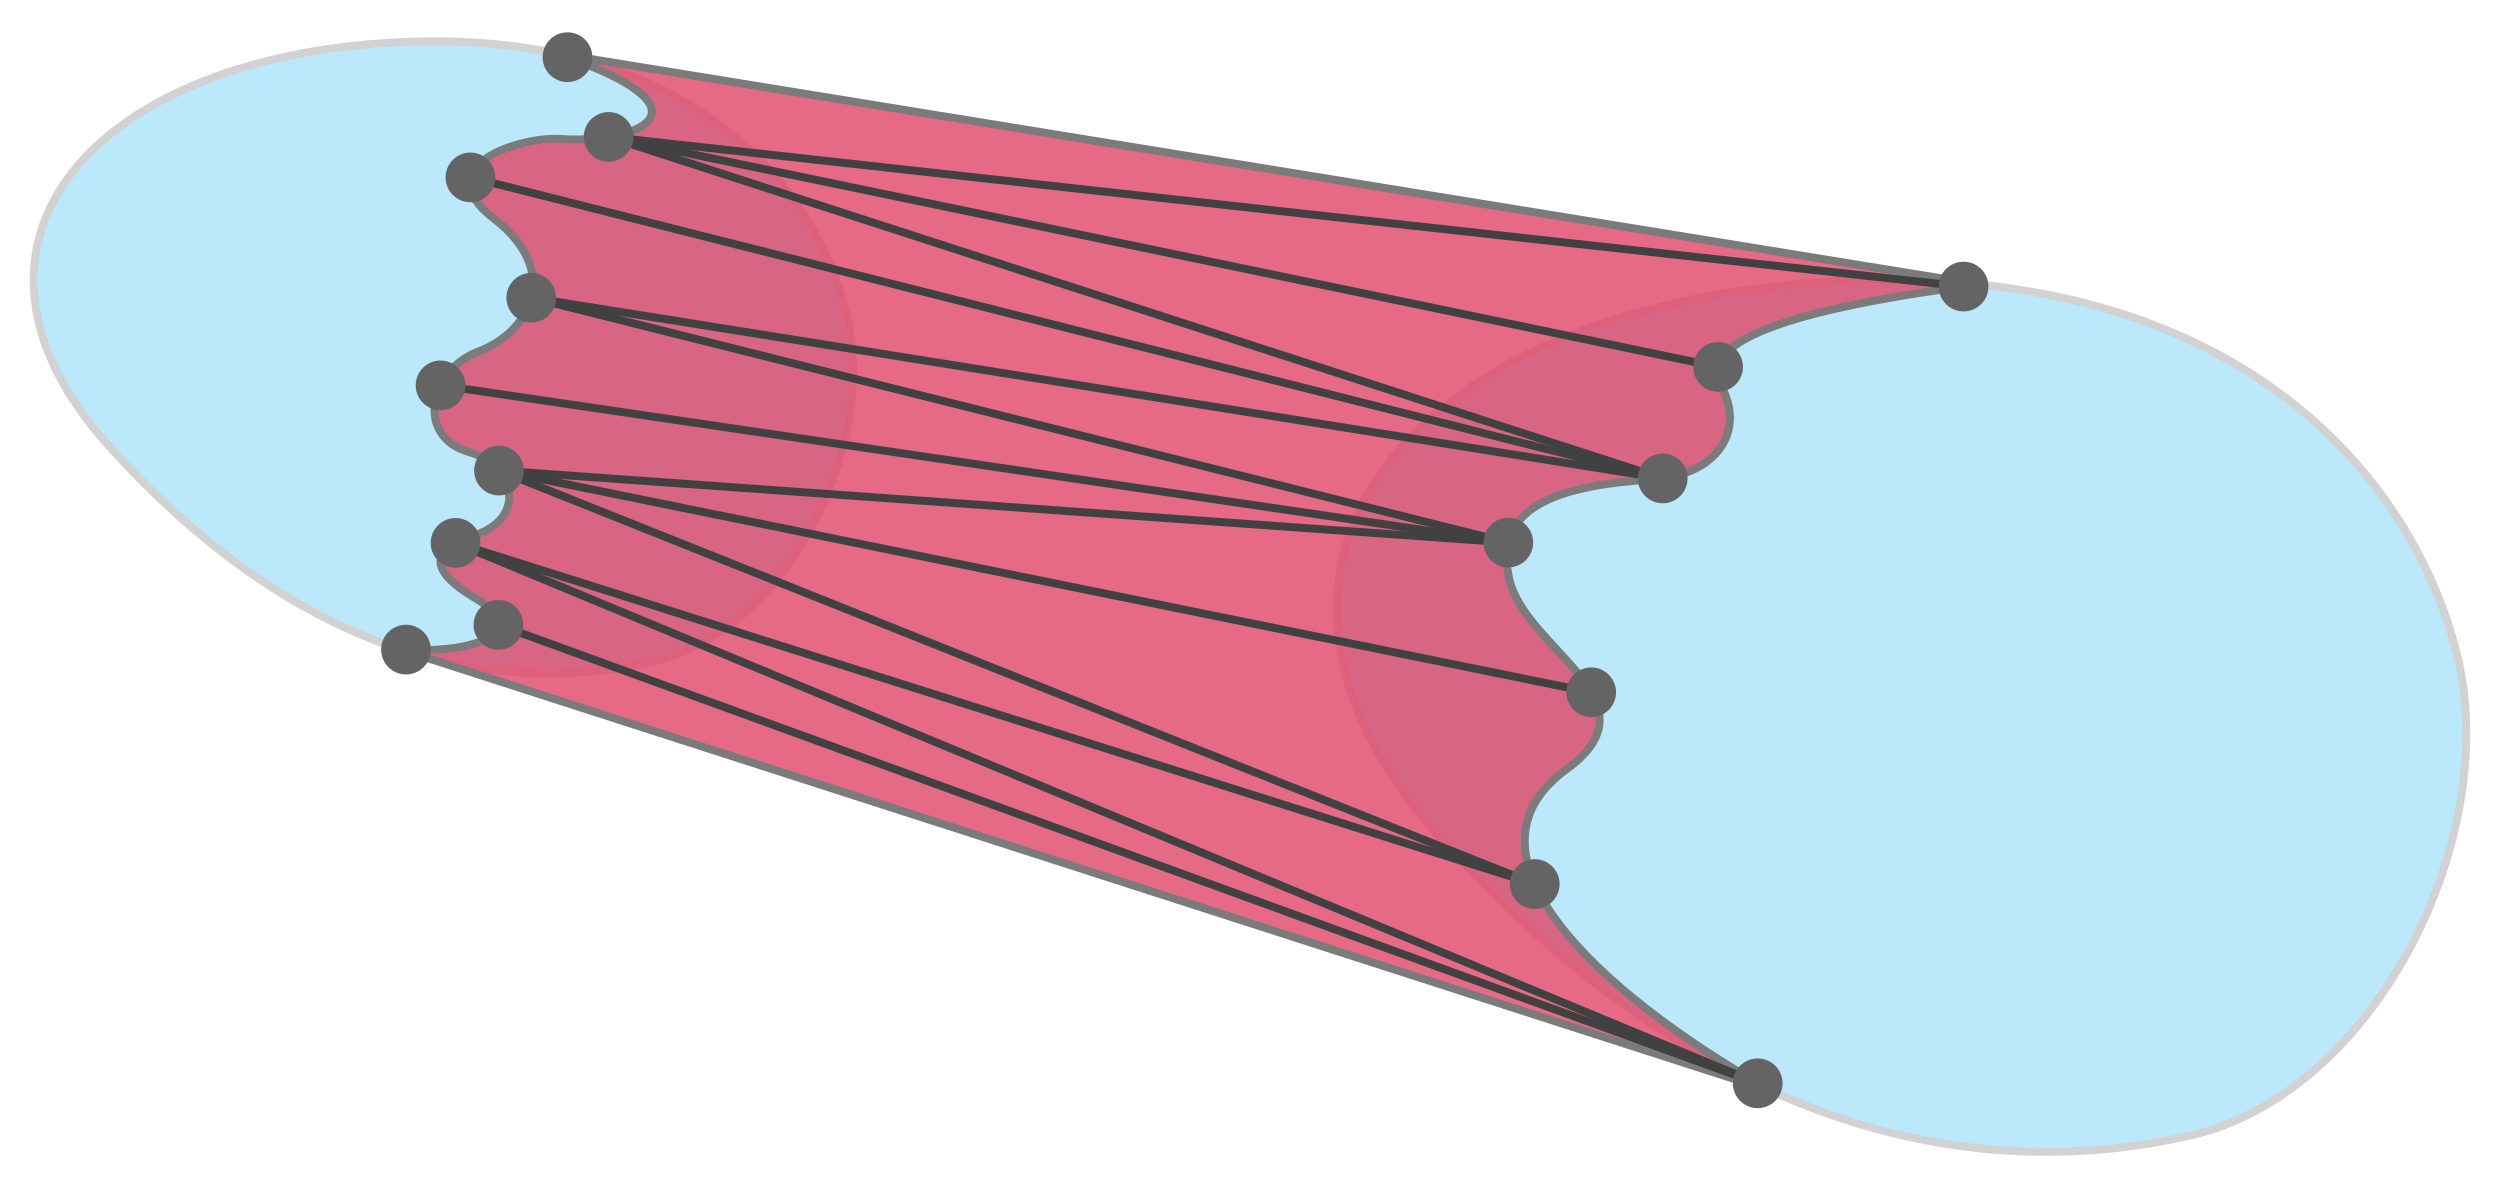 <?xml version="1.0" encoding="UTF-8" standalone="no"?>
<svg
   xmlns:dc="http://purl.org/dc/elements/1.1/"
   xmlns:cc="http://creativecommons.org/ns#"
   xmlns:rdf="http://www.w3.org/1999/02/22-rdf-syntax-ns#"
   xmlns:svg="http://www.w3.org/2000/svg"
   xmlns="http://www.w3.org/2000/svg"
   xmlns:sodipodi="http://sodipodi.sourceforge.net/DTD/sodipodi-0.dtd"
   xmlns:inkscape="http://www.inkscape.org/namespaces/inkscape"
   width="8.8cm"
   height="4.2cm"
   viewBox="0 0 88 42"
   version="1.1"
   id="svg8"
   inkscape:version="1.0 (4035a4fb49, 2020-05-01)"
   sodipodi:docname="CHconquerPolygonal.svg">
  <defs
     id="defs2" />
  <sodipodi:namedview
     inkscape:object-paths="true"
     inkscape:snap-nodes="true"
     inkscape:snap-global="true"
     id="base"
     pagecolor="#0f0f0f"
     bordercolor="#c8c8c8"
     borderopacity="1"
     inkscape:pageopacity="0"
     inkscape:pageshadow="2"
     inkscape:zoom="3.959798"
     inkscape:cx="200.7314"
     inkscape:cy="55.207218"
     inkscape:document-units="mm"
     inkscape:current-layer="layer3"
     inkscape:document-rotation="0"
     showgrid="false"
     units="cm"
     showborder="true"
     borderlayer="true"
     inkscape:showpageshadow="false"
     inkscape:window-width="1920"
     inkscape:window-height="1009"
     inkscape:window-x="-8"
     inkscape:window-y="-8"
     inkscape:window-maximized="1"
     inkscape:snap-object-midpoints="true" />
  <g
     style="display:inline"
     inkscape:label="drawing"
     inkscape:groupmode="layer"
     id="layer1"
     transform="translate(0,-255)">
    <path
       sodipodi:nodetypes="sssss"
       id="path831"
       d="m 65.362,264.877 c 13.313,-0.442 19.534,6.781 21.126,13.162 1.592,6.38 -2.832,15.438 -9.393,16.933 -6.97,1.588 -16.561,0.417 -26.352,-10.433 -8.878,-9.839 -0.803,-19.149 14.619,-19.662 z"
       style="font-variation-settings:normal;opacity:1;vector-effect:none;fill:#b0e4fa;fill-opacity:0.85;stroke:#d2d2d2;stroke-width:0.28;stroke-linecap:butt;stroke-linejoin:miter;stroke-miterlimit:4;stroke-dasharray:none;stroke-dashoffset:0;stroke-opacity:1;stop-color:#000000;stop-opacity:1" />
    <path
       style="font-variation-settings:normal;opacity:1;vector-effect:none;fill:#b0e4fa;fill-opacity:0.85;stroke:#d2d2d2;stroke-width:0.28;stroke-linecap:butt;stroke-linejoin:miter;stroke-miterlimit:4;stroke-dasharray:none;stroke-dashoffset:0;stroke-opacity:1;stop-color:#000000;stop-opacity:1"
       d="m 14.464,256.47 c 9.659,-0.321 14.173,4.916 15.328,9.542 1.155,4.626 -2.054,11.193 -6.815,12.277 -5.057,1.151 -12.016,0.303 -19.12,-7.564 -6.442,-7.133 -0.583,-13.883 10.607,-14.255 z"
       id="path833"
       sodipodi:nodetypes="sssss" />
  </g>
  <g
     transform="translate(0,-23)"
     style="display:inline"
     inkscape:label="envelope"
     id="layer2"
     inkscape:groupmode="layer">
    <path
       sodipodi:nodetypes="ssssssccssssccs"
       id="path838"
       d="m 16.761,44.076 c -1.018,-0.601 -2.182,-1.569 -0.089,-2.224 1.898,-0.594 1.471,-2.47 -0.15,-2.935 -1.937,-0.556 -1.39,-2.897 0.308,-3.539 1.842,-0.696 2.973,-2.824 0.548,-4.689 -2.432,-1.871 1.019,-2.889 2.326,-2.798 2.667,0.186 5.758,-1.012 -0.097,-3.007 l 50.062,8.13 c -7.728,0.996 -9.82,2.242 -9.074,3.598 0.843,1.534 -0.131,3.116 -2.43,3.263 -3.438,0.22 -5.619,1.006 -5.038,3.513 0.58,2.501 5.332,4.283 2.012,6.691 -4.03,2.924 0.849,7.709 7.194,11.317 L 14.068,45.85 c 2.587,0.21 4.674,-0.604 2.693,-1.774 z"
       style="font-variation-settings:normal;opacity:1;vector-effect:none;fill:#e04667;fill-opacity:0.804;stroke:#7b7b7b;stroke-width:0.28;stroke-linecap:butt;stroke-linejoin:miter;stroke-miterlimit:4;stroke-dasharray:none;stroke-dashoffset:0;stroke-opacity:1;stop-color:#000000;stop-opacity:1" />
  </g>
  <g
     inkscape:groupmode="layer"
     id="layer4"
     inkscape:label="edges">
    <path
       style="font-variation-settings:normal;opacity:1;vector-effect:none;fill:none;fill-opacity:1;stroke:#414141;stroke-width:0.28;stroke-linecap:butt;stroke-linejoin:miter;stroke-miterlimit:4;stroke-dasharray:none;stroke-dashoffset:0;stroke-opacity:1;stop-color:#000000;stop-opacity:1"
       d="M 21.423,4.819 69.118,10.087"
       id="path875" />
    <path
       style="font-variation-settings:normal;opacity:1;vector-effect:none;fill:none;fill-opacity:1;stroke:#414141;stroke-width:0.28;stroke-linecap:butt;stroke-linejoin:miter;stroke-miterlimit:4;stroke-dasharray:none;stroke-dashoffset:0;stroke-opacity:1;stop-color:#000000;stop-opacity:1"
       d="M 21.423,4.819 60.477,12.915"
       id="path877" />
    <path
       style="font-variation-settings:normal;opacity:1;vector-effect:none;fill:none;fill-opacity:1;stroke:#414141;stroke-width:0.28;stroke-linecap:butt;stroke-linejoin:miter;stroke-miterlimit:4;stroke-dasharray:none;stroke-dashoffset:0;stroke-opacity:1;stop-color:#000000;stop-opacity:1"
       d="M 58.527,16.84 21.423,4.819"
       id="path879" />
    <path
       style="font-variation-settings:normal;opacity:1;vector-effect:none;fill:none;fill-opacity:1;stroke:#414141;stroke-width:0.28;stroke-linecap:butt;stroke-linejoin:miter;stroke-miterlimit:4;stroke-dasharray:none;stroke-dashoffset:0;stroke-opacity:1;stop-color:#000000;stop-opacity:1"
       d="M 16.559,6.244 58.527,16.84"
       id="path881" />
    <path
       style="font-variation-settings:normal;opacity:1;vector-effect:none;fill:none;fill-opacity:1;stroke:#414141;stroke-width:0.28;stroke-linecap:butt;stroke-linejoin:miter;stroke-miterlimit:4;stroke-dasharray:none;stroke-dashoffset:0;stroke-opacity:1;stop-color:#000000;stop-opacity:1"
       d="M 18.701,10.481 58.527,16.84"
       id="path883" />
    <path
       style="font-variation-settings:normal;opacity:1;vector-effect:none;fill:none;fill-opacity:1;stroke:#414141;stroke-width:0.28;stroke-linecap:butt;stroke-linejoin:miter;stroke-miterlimit:4;stroke-dasharray:none;stroke-dashoffset:0;stroke-opacity:1;stop-color:#000000;stop-opacity:1"
       d="M 18.701,10.481 53.092,19.098"
       id="path885" />
    <path
       style="font-variation-settings:normal;opacity:1;vector-effect:none;fill:none;fill-opacity:1;stroke:#414141;stroke-width:0.28;stroke-linecap:butt;stroke-linejoin:miter;stroke-miterlimit:4;stroke-dasharray:none;stroke-dashoffset:0;stroke-opacity:1;stop-color:#000000;stop-opacity:1"
       d="m 15.508,13.565 37.584,5.533"
       id="path887" />
    <path
       style="font-variation-settings:normal;opacity:1;vector-effect:none;fill:none;fill-opacity:1;stroke:#414141;stroke-width:0.28;stroke-linecap:butt;stroke-linejoin:miter;stroke-miterlimit:4;stroke-dasharray:none;stroke-dashoffset:0;stroke-opacity:1;stop-color:#000000;stop-opacity:1"
       d="M 17.565,16.564 53.092,19.098"
       id="path889" />
    <path
       style="font-variation-settings:normal;opacity:1;vector-effect:none;fill:none;fill-opacity:1;stroke:#414141;stroke-width:0.28;stroke-linecap:butt;stroke-linejoin:miter;stroke-miterlimit:4;stroke-dasharray:none;stroke-dashoffset:0;stroke-opacity:1;stop-color:#000000;stop-opacity:1"
       d="M 56.01,24.369 17.565,16.564"
       id="path891" />
    <path
       style="font-variation-settings:normal;opacity:1;vector-effect:none;fill:none;fill-opacity:1;stroke:#414141;stroke-width:0.28;stroke-linecap:butt;stroke-linejoin:miter;stroke-miterlimit:4;stroke-dasharray:none;stroke-dashoffset:0;stroke-opacity:1;stop-color:#000000;stop-opacity:1"
       d="M 17.565,16.564 54.023,31.119"
       id="path893" />
    <path
       style="font-variation-settings:normal;opacity:1;vector-effect:none;fill:none;fill-opacity:1;stroke:#414141;stroke-width:0.28;stroke-linecap:butt;stroke-linejoin:miter;stroke-miterlimit:4;stroke-dasharray:none;stroke-dashoffset:0;stroke-opacity:1;stop-color:#000000;stop-opacity:1"
       d="M 16.035,19.11 54.023,31.119"
       id="path895" />
    <path
       sodipodi:nodetypes="cc"
       style="font-variation-settings:normal;opacity:1;vector-effect:none;fill:none;fill-opacity:1;stroke:#414141;stroke-width:0.28;stroke-linecap:butt;stroke-linejoin:miter;stroke-miterlimit:4;stroke-dasharray:none;stroke-dashoffset:0;stroke-opacity:1;stop-color:#000000;stop-opacity:1"
       d="M 16.035,19.11 61.871,38.132"
       id="path897" />
    <path
       sodipodi:nodetypes="cc"
       style="font-variation-settings:normal;opacity:1;vector-effect:none;fill:none;fill-opacity:1;stroke:#414141;stroke-width:0.28;stroke-linecap:butt;stroke-linejoin:miter;stroke-miterlimit:4;stroke-dasharray:none;stroke-dashoffset:0;stroke-opacity:1;stop-color:#000000;stop-opacity:1"
       d="M 17.544,21.995 61.871,38.132"
       id="path899" />
  </g>
  <g
     inkscape:groupmode="layer"
     id="layer3"
     inkscape:label="polygonal">
    <circle
       style="display:inline;fill:#646464;fill-opacity:1;stroke:none;stroke-width:0.28;stroke-linecap:round;stroke-linejoin:round"
       id="path835"
       cx="69.118"
       cy="10.087"
       r="0.875" />
    <circle
       style="display:inline;fill:#646464;fill-opacity:1;stroke:none;stroke-width:0.28;stroke-linecap:round;stroke-linejoin:round"
       id="circle840"
       cx="60.477"
       cy="12.915"
       r="0.875" />
    <circle
       r="0.875"
       cy="16.84"
       cx="58.527"
       id="circle842"
       style="display:inline;fill:#646464;fill-opacity:1;stroke:none;stroke-width:0.28;stroke-linecap:round;stroke-linejoin:round" />
    <circle
       style="display:inline;fill:#646464;fill-opacity:1;stroke:none;stroke-width:0.28;stroke-linecap:round;stroke-linejoin:round"
       id="circle844"
       cx="53.092"
       cy="19.098"
       r="0.875" />
    <circle
       r="0.875"
       cy="24.369"
       cx="56.01"
       id="circle846"
       style="display:inline;fill:#646464;fill-opacity:1;stroke:none;stroke-width:0.28;stroke-linecap:round;stroke-linejoin:round" />
    <circle
       style="display:inline;fill:#646464;fill-opacity:1;stroke:none;stroke-width:0.28;stroke-linecap:round;stroke-linejoin:round"
       id="circle848"
       cx="54.023"
       cy="31.119"
       r="0.875" />
    <circle
       r="0.875"
       cy="38.132"
       cx="61.871"
       id="circle850"
       style="display:inline;fill:#646464;fill-opacity:1;stroke:none;stroke-width:0.28;stroke-linecap:round;stroke-linejoin:round" />
    <circle
       r="0.875"
       cy="22.866"
       cx="14.291"
       id="circle852"
       style="display:inline;fill:#646464;fill-opacity:1;stroke:none;stroke-width:0.28;stroke-linecap:round;stroke-linejoin:round" />
    <circle
       style="display:inline;fill:#646464;fill-opacity:1;stroke:none;stroke-width:0.28;stroke-linecap:round;stroke-linejoin:round"
       id="circle854"
       cx="17.544"
       cy="21.995"
       r="0.875" />
    <circle
       r="0.875"
       cy="19.11"
       cx="16.035"
       id="circle856"
       style="display:inline;fill:#646464;fill-opacity:1;stroke:none;stroke-width:0.28;stroke-linecap:round;stroke-linejoin:round" />
    <circle
       style="display:inline;fill:#646464;fill-opacity:1;stroke:none;stroke-width:0.28;stroke-linecap:round;stroke-linejoin:round"
       id="circle858"
       cx="17.565"
       cy="16.564"
       r="0.875" />
    <circle
       r="0.875"
       cy="13.565"
       cx="15.508"
       id="circle860"
       style="display:inline;fill:#646464;fill-opacity:1;stroke:none;stroke-width:0.28;stroke-linecap:round;stroke-linejoin:round" />
    <circle
       style="display:inline;fill:#646464;fill-opacity:1;stroke:none;stroke-width:0.28;stroke-linecap:round;stroke-linejoin:round"
       id="circle862"
       cx="18.701"
       cy="10.481"
       r="0.875" />
    <circle
       r="0.875"
       cy="6.244"
       cx="16.559"
       id="circle864"
       style="display:inline;fill:#646464;fill-opacity:1;stroke:none;stroke-width:0.28;stroke-linecap:round;stroke-linejoin:round" />
    <circle
       style="display:inline;fill:#646464;fill-opacity:1;stroke:none;stroke-width:0.28;stroke-linecap:round;stroke-linejoin:round"
       id="circle866"
       cx="21.423"
       cy="4.819"
       r="0.875" />
    <circle
       r="0.875"
       cy="2.013"
       cx="19.975"
       id="circle868"
       style="display:inline;fill:#646464;fill-opacity:1;stroke:none;stroke-width:0.28;stroke-linecap:round;stroke-linejoin:round" />
  </g>
</svg>
